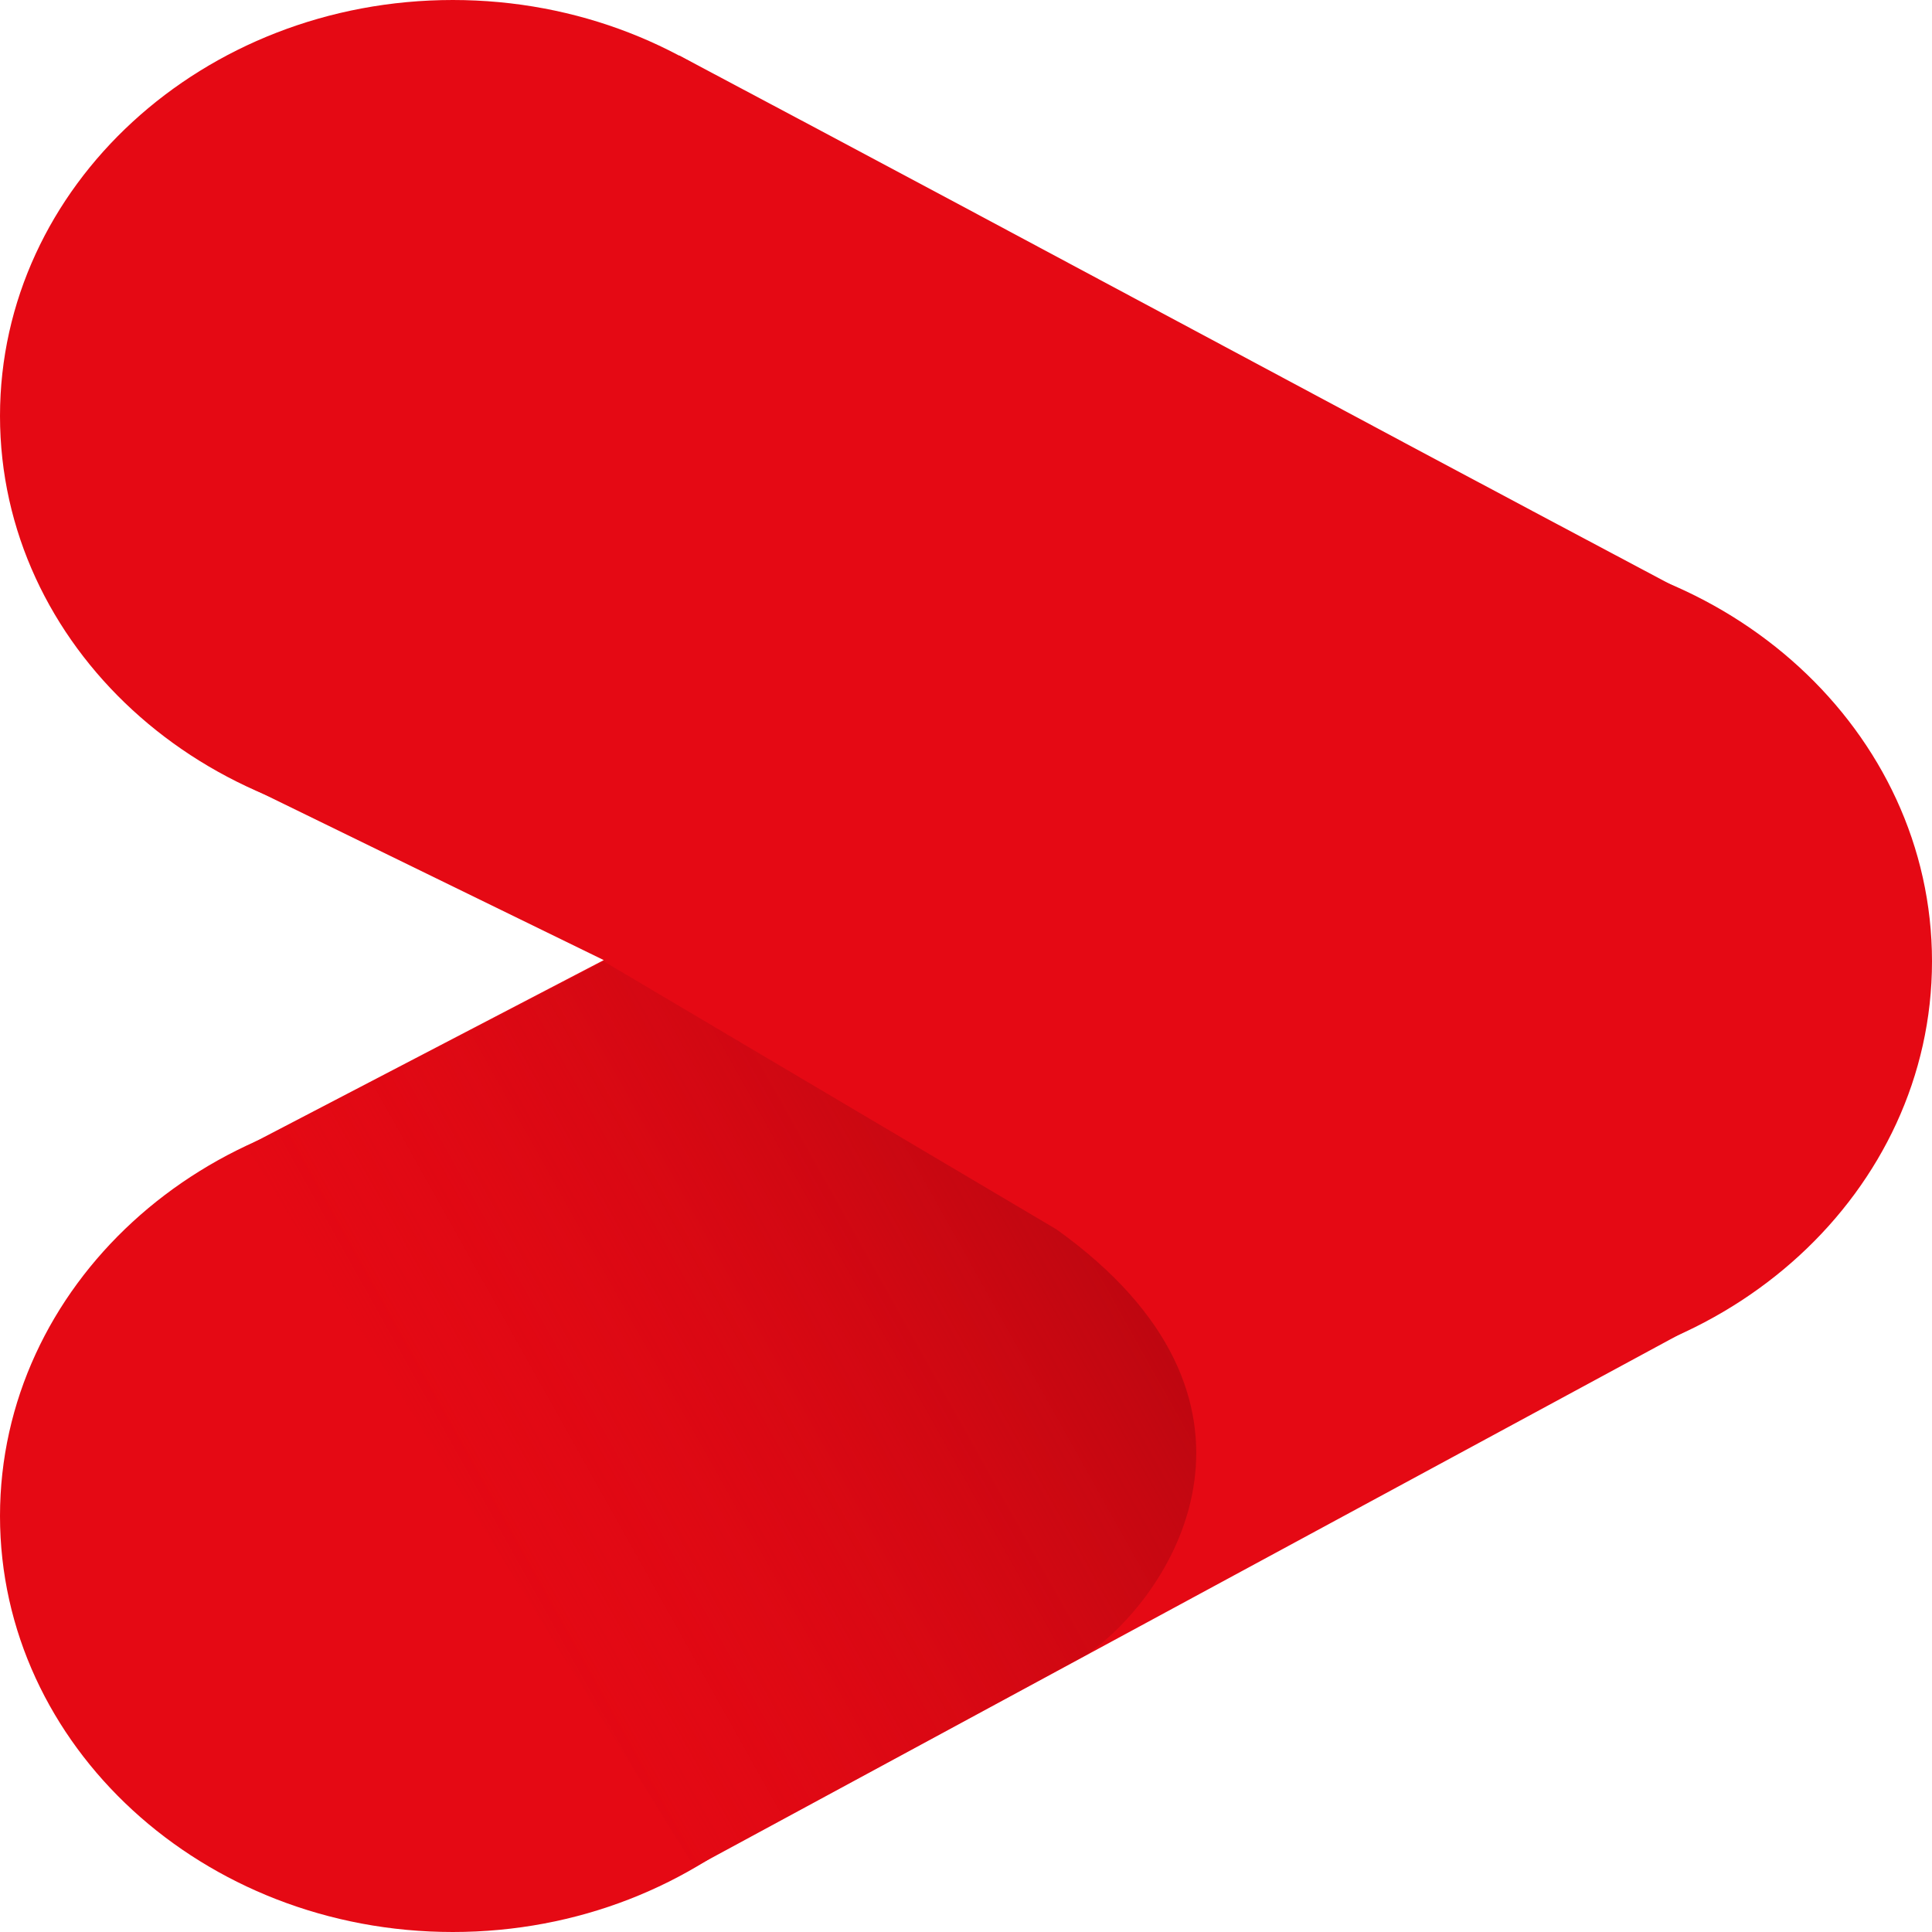 <svg width="40" height="40" viewBox="0 0 40 40" fill="none" xmlns="http://www.w3.org/2000/svg">
<path d="M34.896 27.56L14.375 38.66L5.104 23.732L12.5 19.878L5.104 16.268L14.062 1.148C22.442 5.595 26.307 7.706 34.687 12.153L34.896 27.56Z" fill="#E50914"/>
<path d="M40 19.904C40 24.661 35.803 28.517 30.625 28.517C25.448 28.517 21.25 24.661 21.25 19.904C21.25 15.148 25.448 11.292 30.625 11.292C35.803 11.292 40 15.148 40 19.904Z" fill="#E50914"/>
<path d="M18.75 8.612C18.75 13.369 14.553 17.225 9.375 17.225C4.197 17.225 0 13.369 0 8.612C0 3.856 4.197 0 9.375 0C14.553 0 18.75 3.856 18.75 8.612Z" fill="#E50914"/>
<path d="M18.75 31.388C18.75 36.144 14.553 40 9.375 40C4.197 40 0 36.144 0 31.388C0 26.631 4.197 22.775 9.375 22.775C14.553 22.775 18.75 26.631 18.75 31.388Z" fill="#E50914"/>
<path d="M21.875 25.454L12.5 19.904L5.104 23.732L14.375 38.66L22.5 34.258C24.375 32.947 26.768 28.958 21.875 25.454Z" fill="url(#paint0_linear_132_11)"/>
<defs>
<linearGradient id="paint0_linear_132_11" x1="24.792" y1="23.158" x2="7.241" y2="32.983" gradientUnits="userSpaceOnUse">
<stop stop-color="#B1060F"/>
<stop offset="1" stop-color="#E50914" stop-opacity="0"/>
</linearGradient>
</defs>
</svg>
